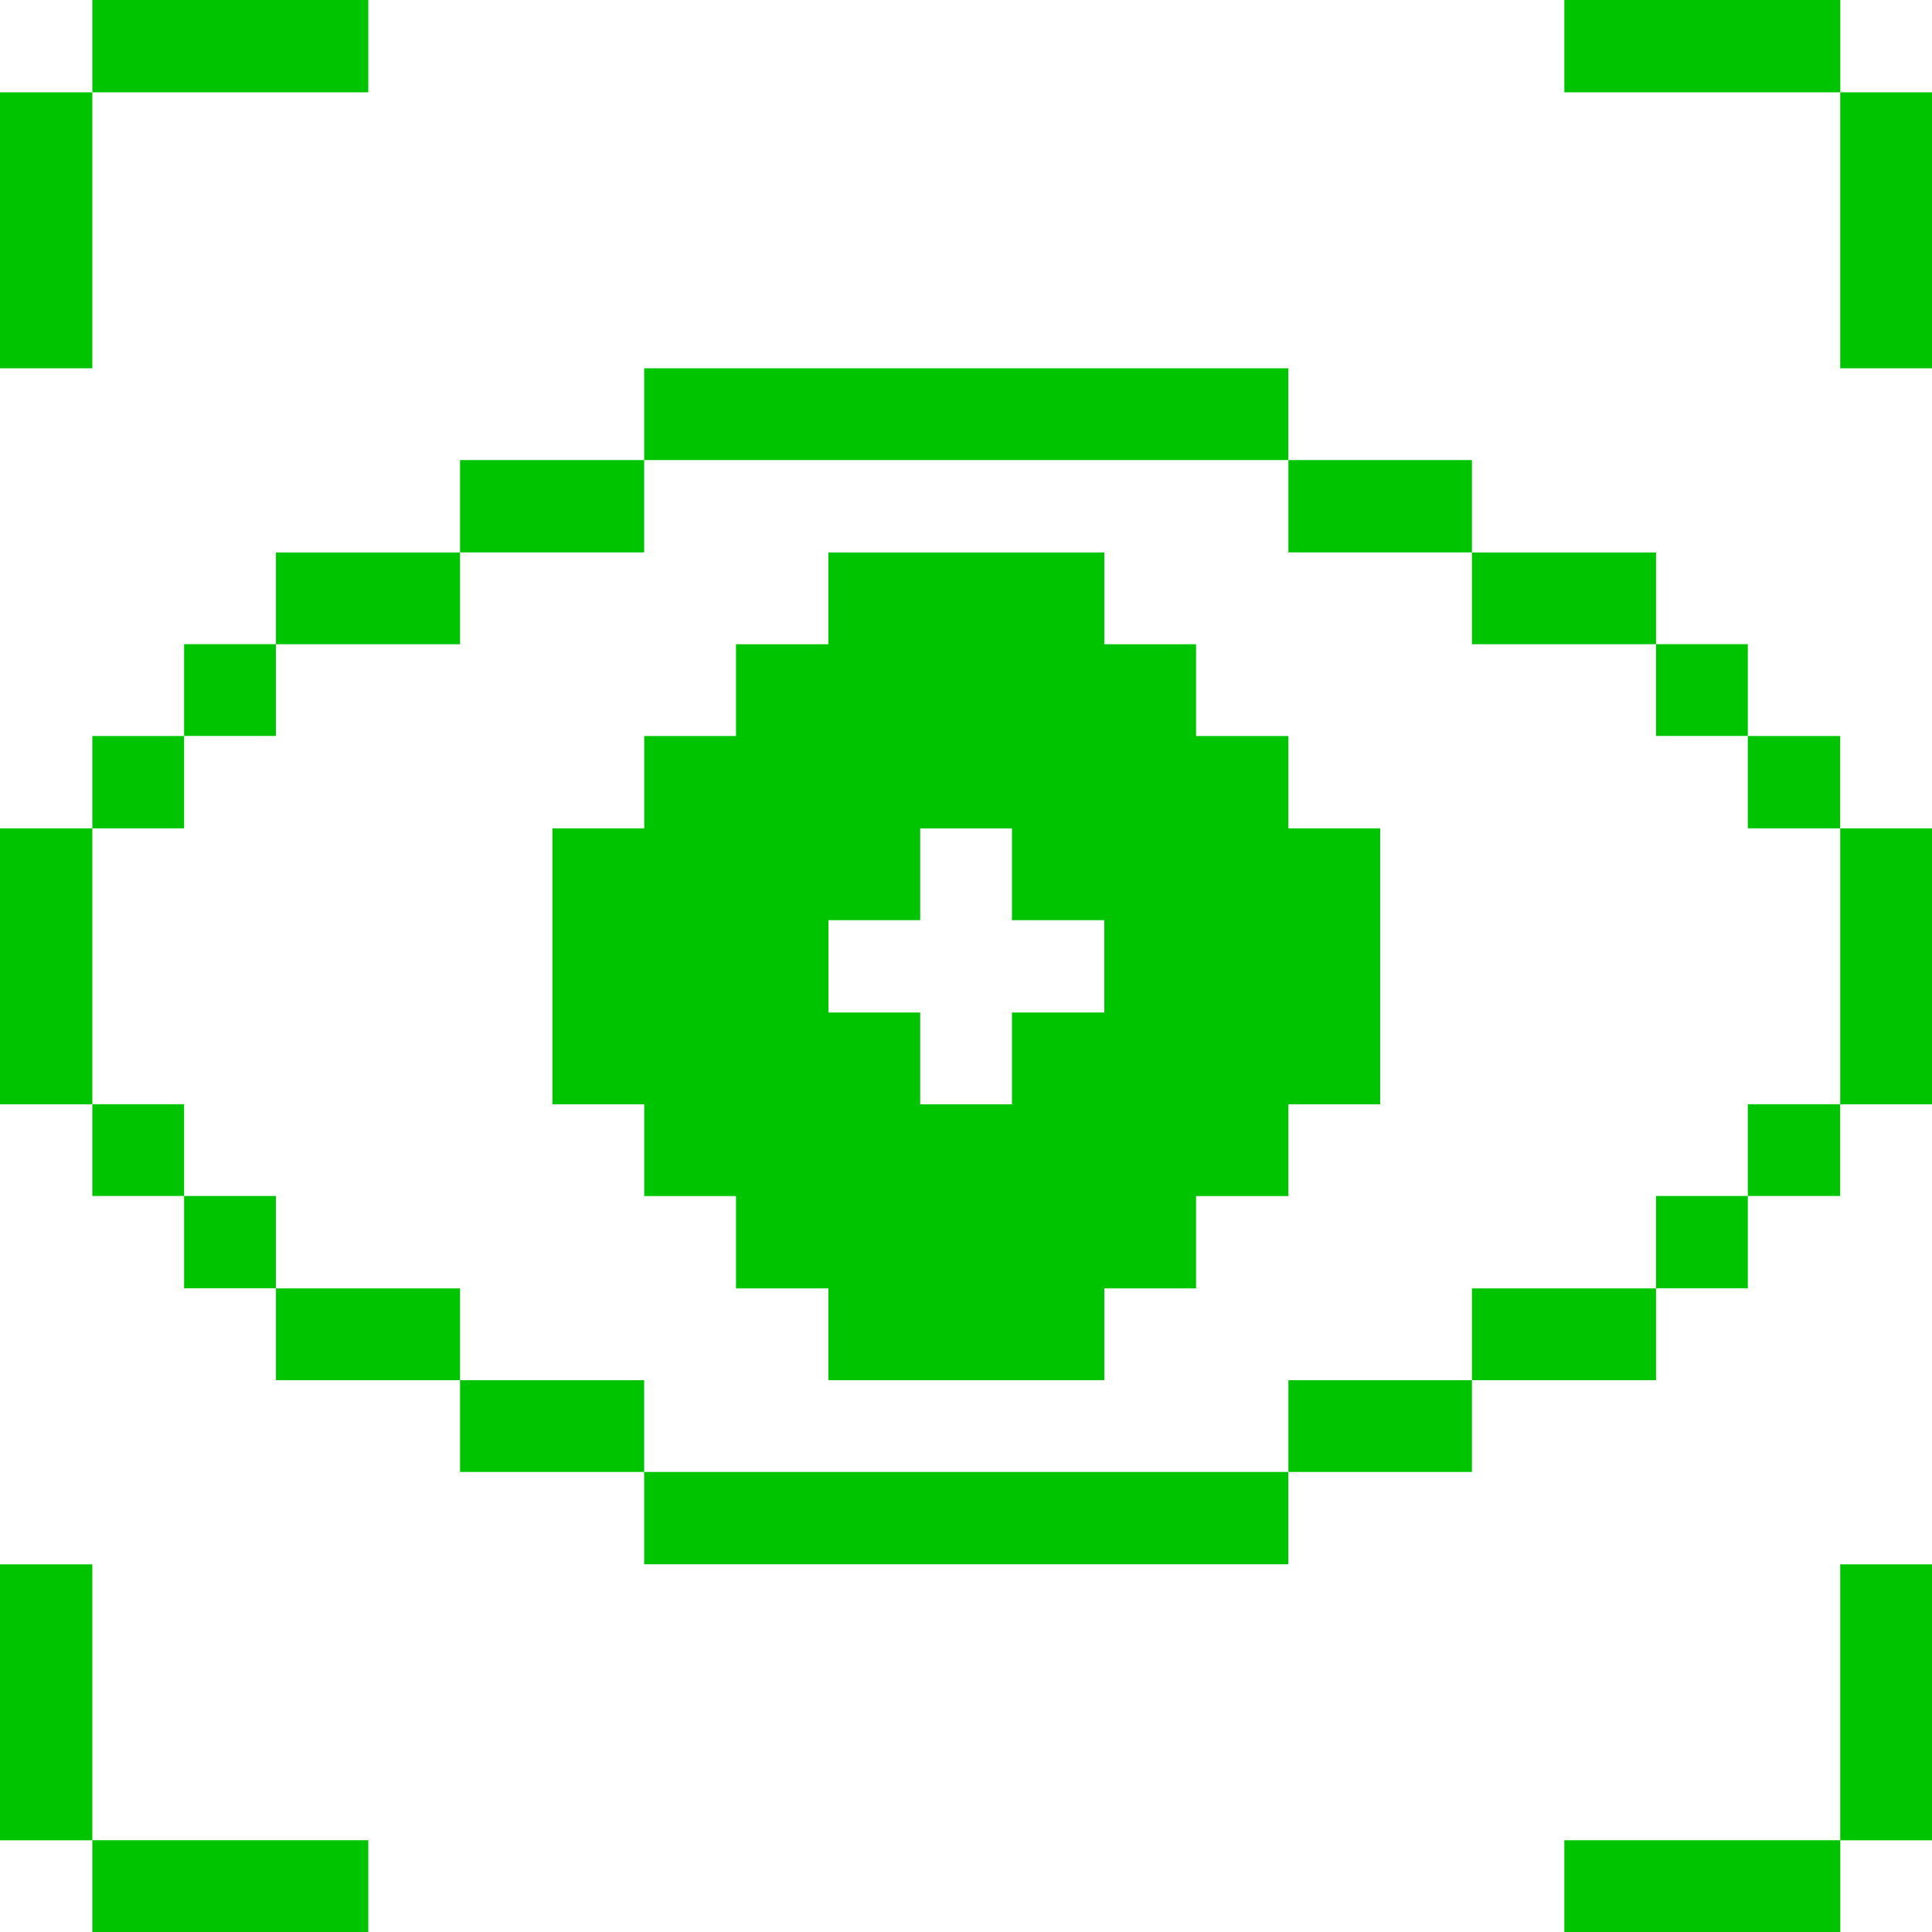 <svg xmlns="http://www.w3.org/2000/svg" viewBox="0 0 24 24" id="Interface-Essential-Iris-Scan--Streamline-Pixel" height="24" width="24">
  <desc>
    Interface Essential Iris Scan Streamline Icon: https://streamlinehq.com
  </desc>
  <title>interface-essential-iris-scan</title>
  <g>
    <path d="M22.86 19.433H24v3.428h-1.14Z" fill="#00c400" stroke-width="0.75"></path>
    <path d="M22.86 10.29H24v3.428h-1.14Z" fill="#00c400" stroke-width="0.75"></path>
    <path d="M22.86 1.147H24V4.575h-1.14Z" fill="#00c400" stroke-width="0.75"></path>
    <path d="M21.712 13.717h1.147v1.14h-1.147Z" fill="#00c400" stroke-width="0.75"></path>
    <path d="M21.712 9.143h1.147v1.147h-1.147Z" fill="#00c400" stroke-width="0.75"></path>
    <path d="M19.433 0h3.428v1.147h-3.428Z" fill="#00c400" stroke-width="0.75"></path>
    <path d="M19.433 22.86h3.428V24h-3.428Z" fill="#00c400" stroke-width="0.75"></path>
    <path d="M20.572 14.857h1.14v1.147h-1.14Z" fill="#00c400" stroke-width="0.75"></path>
    <path d="M20.572 8.002h1.14v1.14h-1.14Z" fill="#00c400" stroke-width="0.75"></path>
    <path d="M18.285 16.005h2.287v1.14h-2.287Z" fill="#00c400" stroke-width="0.75"></path>
    <path d="M18.285 6.863h2.287v1.14h-2.287Z" fill="#00c400" stroke-width="0.75"></path>
    <path d="M16.005 17.145h2.28v1.14h-2.28Z" fill="#00c400" stroke-width="0.75"></path>
    <path d="M16.005 5.715h2.28v1.147h-2.28Z" fill="#00c400" stroke-width="0.75"></path>
    <path d="M16.005 9.143h-1.147v-1.14h-1.14V6.863h-3.428v1.14h-1.147v1.14h-1.14v1.147H6.863v3.428h1.14v1.14h1.14v1.147h1.147v1.14h3.428v-1.14h1.14v-1.147h1.147v-1.14h1.14v-3.428h-1.14Zm-2.287 3.435h-1.147v1.14h-1.14v-1.14h-1.14v-1.147h1.14v-1.14h1.14v1.14h1.147Z" fill="#00c400" stroke-width="0.75"></path>
    <path d="M8.002 18.285h8.002v1.147H8.002Z" fill="#00c400" stroke-width="0.75"></path>
    <path d="M8.002 4.575h8.002v1.14H8.002Z" fill="#00c400" stroke-width="0.75"></path>
    <path d="M5.715 17.145h2.287v1.14H5.715Z" fill="#00c400" stroke-width="0.75"></path>
    <path d="M5.715 5.715h2.287v1.147H5.715Z" fill="#00c400" stroke-width="0.75"></path>
    <path d="M3.428 16.005h2.287v1.14H3.428Z" fill="#00c400" stroke-width="0.75"></path>
    <path d="M3.428 6.863h2.287v1.14H3.428Z" fill="#00c400" stroke-width="0.75"></path>
    <path d="M1.147 22.86H4.575V24H1.147Z" fill="#00c400" stroke-width="0.75"></path>
    <path d="M2.287 14.857h1.14v1.147H2.287Z" fill="#00c400" stroke-width="0.75"></path>
    <path d="M2.287 8.002h1.14v1.14H2.287Z" fill="#00c400" stroke-width="0.75"></path>
    <path d="M1.147 0H4.575v1.147H1.147Z" fill="#00c400" stroke-width="0.75"></path>
    <path d="M1.147 13.717h1.14v1.14H1.147Z" fill="#00c400" stroke-width="0.75"></path>
    <path d="M1.147 9.143h1.14v1.147H1.147Z" fill="#00c400" stroke-width="0.75"></path>
    <path d="M0 19.433h1.147v3.428H0Z" fill="#00c400" stroke-width="0.75"></path>
    <path d="M0 10.29h1.147v3.428H0Z" fill="#00c400" stroke-width="0.75"></path>
    <path d="M0 1.147h1.147V4.575H0Z" fill="#00c400" stroke-width="0.75"></path>
  </g>
</svg>